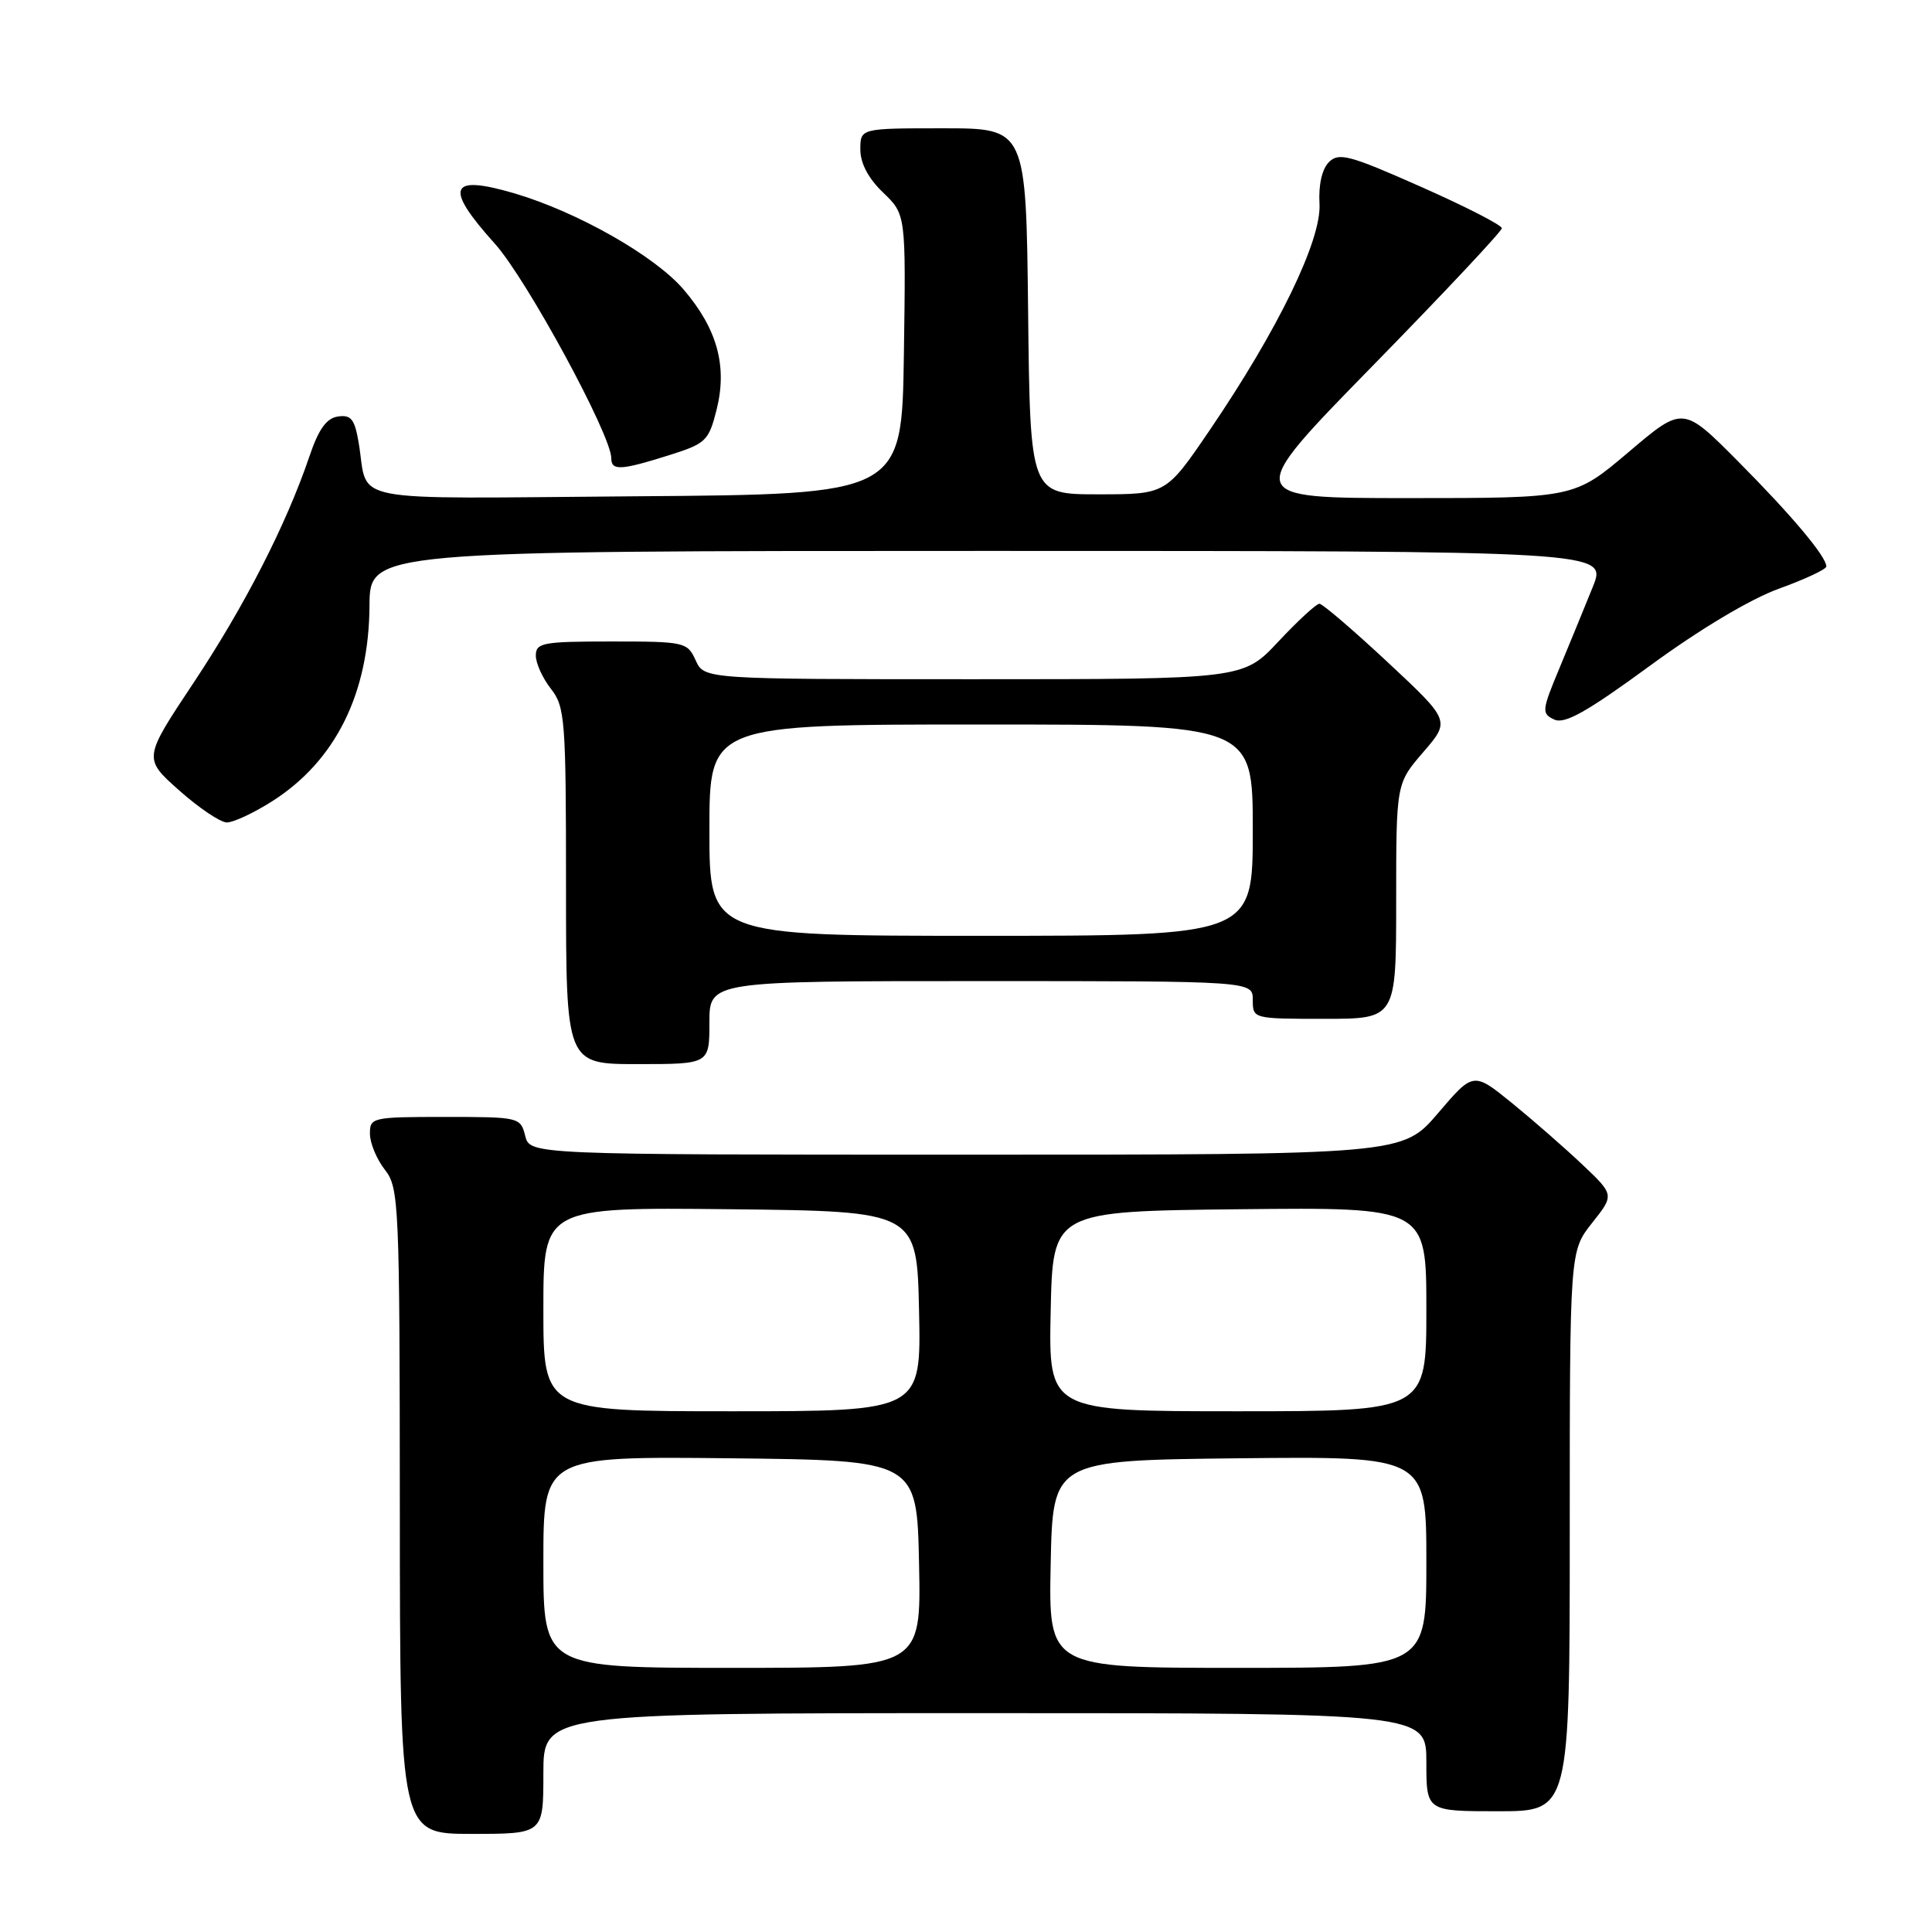 <?xml version="1.0" encoding="UTF-8" standalone="no"?>
<!DOCTYPE svg PUBLIC "-//W3C//DTD SVG 1.1//EN" "http://www.w3.org/Graphics/SVG/1.1/DTD/svg11.dtd" >
<svg xmlns="http://www.w3.org/2000/svg" xmlns:xlink="http://www.w3.org/1999/xlink" version="1.1" viewBox="0 0 256 256">
 <g >
 <path fill="currentColor"
d=" M 72.00 235.00 C 72.00 227.00 72.00 227.00 130.50 227.00 C 189.00 227.00 189.00 227.00 189.00 233.50 C 189.00 240.00 189.00 240.00 198.50 240.00 C 208.00 240.00 208.00 240.00 208.00 202.89 C 208.00 165.79 208.00 165.79 210.95 162.06 C 213.91 158.33 213.91 158.33 209.70 154.34 C 207.39 152.15 203.19 148.48 200.37 146.18 C 195.23 142.01 195.23 142.01 190.54 147.51 C 185.85 153.00 185.85 153.00 128.03 153.00 C 70.22 153.00 70.22 153.00 69.59 150.50 C 68.97 148.04 68.79 148.00 58.98 148.00 C 49.29 148.00 49.00 148.07 49.02 150.25 C 49.03 151.49 49.92 153.62 51.00 155.00 C 52.87 157.39 52.96 159.36 52.98 200.25 C 53.00 243.00 53.00 243.00 62.50 243.00 C 72.00 243.00 72.00 243.00 72.00 235.00 Z  M 94.00 135.50 C 94.00 130.00 94.00 130.00 130.00 130.00 C 166.00 130.00 166.00 130.00 166.00 132.50 C 166.00 134.99 166.03 135.00 175.50 135.00 C 185.00 135.00 185.00 135.00 185.00 119.41 C 185.00 103.82 185.00 103.82 188.59 99.66 C 192.18 95.50 192.18 95.50 183.88 87.75 C 179.31 83.49 175.24 80.00 174.83 80.00 C 174.42 80.00 171.98 82.25 169.40 85.00 C 164.73 90.00 164.73 90.00 129.02 90.00 C 93.32 90.00 93.32 90.00 92.18 87.50 C 91.08 85.08 90.74 85.00 81.02 85.00 C 71.91 85.00 71.00 85.17 71.00 86.87 C 71.00 87.89 71.90 89.87 73.00 91.27 C 74.87 93.65 75.00 95.33 75.00 117.41 C 75.00 141.00 75.00 141.00 84.50 141.00 C 94.00 141.00 94.00 141.00 94.00 135.50 Z  M 36.05 106.18 C 44.44 100.85 48.89 91.92 48.96 80.25 C 49.00 73.00 49.00 73.00 130.99 73.00 C 212.97 73.00 212.97 73.00 211.06 77.75 C 210.01 80.36 208.02 85.20 206.65 88.50 C 204.29 94.15 204.25 94.55 205.94 95.34 C 207.32 95.99 210.23 94.36 218.62 88.22 C 225.25 83.36 231.94 79.37 235.75 77.99 C 239.19 76.75 242.00 75.43 242.00 75.06 C 242.00 73.75 237.40 68.27 230.25 61.08 C 223.00 53.79 223.00 53.79 215.80 59.90 C 208.60 66.00 208.60 66.00 186.67 66.00 C 164.74 66.00 164.74 66.00 181.87 48.49 C 191.29 38.86 199.00 30.65 199.00 30.24 C 199.00 29.83 194.18 27.36 188.28 24.75 C 178.82 20.55 177.40 20.17 176.09 21.48 C 175.17 22.40 174.70 24.49 174.84 26.99 C 175.13 31.79 169.35 43.69 160.25 57.06 C 154.50 65.50 154.50 65.50 145.50 65.50 C 136.50 65.50 136.50 65.50 136.23 41.25 C 135.96 17.00 135.96 17.00 124.98 17.00 C 114.00 17.00 114.00 17.00 114.00 19.81 C 114.00 21.64 115.06 23.64 117.02 25.52 C 120.04 28.42 120.04 28.42 119.77 46.96 C 119.50 65.50 119.50 65.50 84.32 65.76 C 44.99 66.06 48.90 66.81 47.53 58.69 C 47.00 55.54 46.52 54.93 44.78 55.19 C 43.26 55.41 42.21 56.87 40.99 60.50 C 37.94 69.49 32.40 80.32 25.63 90.50 C 18.98 100.50 18.98 100.50 23.74 104.73 C 26.36 107.06 29.20 108.97 30.05 108.98 C 30.91 108.99 33.61 107.73 36.05 106.18 Z  M 88.58 60.34 C 93.55 58.78 93.90 58.44 94.95 54.30 C 96.40 48.52 95.05 43.58 90.57 38.35 C 86.76 33.90 76.49 28.07 68.13 25.61 C 59.49 23.08 58.83 24.80 65.57 32.29 C 69.77 36.96 81.00 57.65 81.00 60.72 C 81.00 62.40 82.26 62.33 88.58 60.34 Z  M 72.00 206.98 C 72.00 192.97 72.00 192.97 96.75 193.23 C 121.50 193.50 121.50 193.50 121.78 207.25 C 122.06 221.00 122.06 221.00 97.03 221.00 C 72.00 221.00 72.00 221.00 72.00 206.98 Z  M 139.22 207.25 C 139.50 193.50 139.50 193.50 164.25 193.23 C 189.00 192.97 189.00 192.97 189.00 206.98 C 189.00 221.00 189.00 221.00 163.97 221.00 C 138.94 221.00 138.94 221.00 139.22 207.25 Z  M 72.00 173.48 C 72.00 159.97 72.00 159.97 96.75 160.23 C 121.50 160.50 121.50 160.50 121.78 173.75 C 122.06 187.00 122.06 187.00 97.03 187.00 C 72.00 187.00 72.00 187.00 72.00 173.48 Z  M 139.22 173.75 C 139.50 160.50 139.50 160.50 164.25 160.23 C 189.00 159.97 189.00 159.97 189.00 173.48 C 189.00 187.00 189.00 187.00 163.97 187.00 C 138.94 187.00 138.94 187.00 139.22 173.75 Z  M 94.00 110.00 C 94.00 96.00 94.00 96.00 130.00 96.00 C 166.00 96.00 166.00 96.00 166.00 110.00 C 166.00 124.00 166.00 124.00 130.00 124.00 C 94.00 124.00 94.00 124.00 94.00 110.00 Z "/>
</g>
</svg>